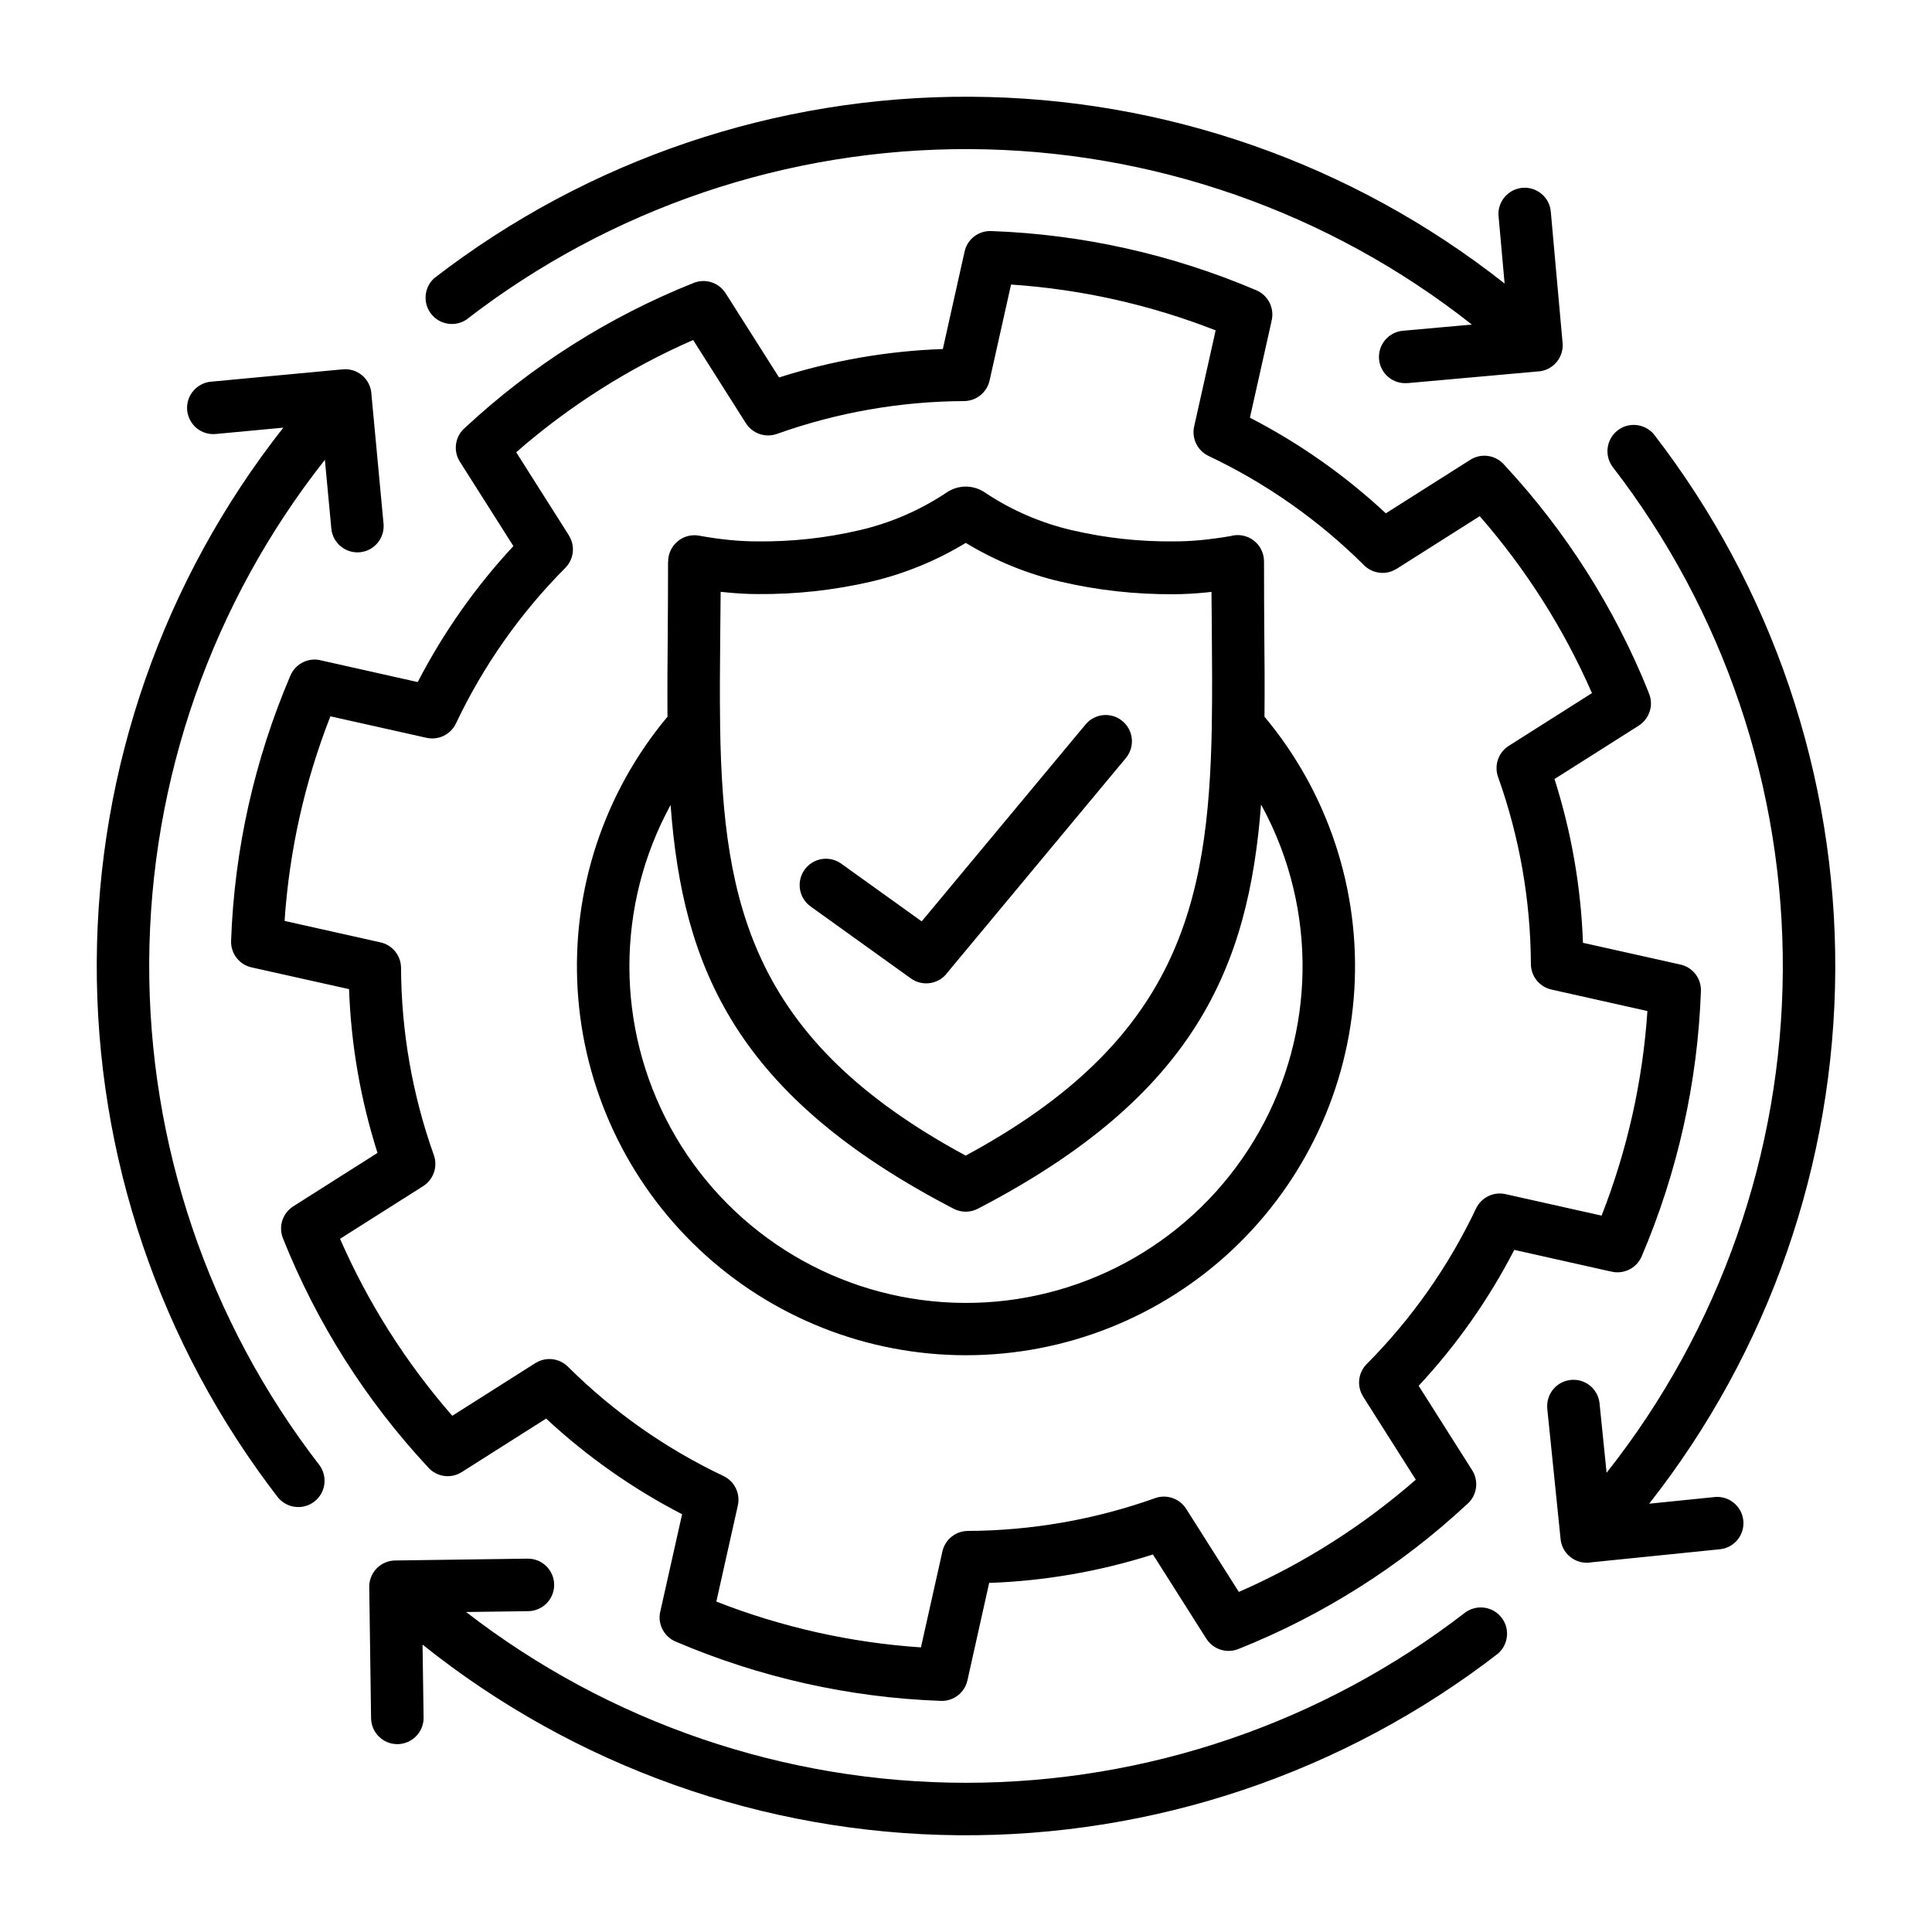 <?xml version="1.0" encoding="UTF-8"?>
<svg width="1200pt" height="1200pt" version="1.1" viewBox="0 0 1200 1200" xmlns="http://www.w3.org/2000/svg">
 <path d="m263.11 1067.2c-0.141 8.859-7.266 15.984-16.125 16.125-8.859 0.094-16.172-6.891-16.5-15.75l-1.125-80.859v0.047c-0.328-4.688 1.359-9.234 4.594-12.609 3.281-3.328 7.781-5.109 12.469-4.922l80.906-1.125c4.359-0.141 8.625 1.453 11.812 4.5s5.016 7.219 5.062 11.625-1.688 8.625-4.781 11.719-7.312 4.828-11.719 4.781l-38.203 0.516c88.875 68.766 198.05 106.03 310.4 106.08 112.36 0 221.53-37.219 310.4-105.94 7.172-5.016 17.016-3.562 22.359 3.375 5.344 6.891 4.266 16.781-2.391 22.453-95.859 74.016-213.79 113.72-334.87 112.69-121.13-1.031-238.36-42.75-332.95-118.41zm-128.72-797.68c-4.359 0.516-8.766-0.75-12.188-3.516-3.375-2.812-5.531-6.844-5.953-11.203-0.375-4.406 0.984-8.766 3.891-12.094 2.859-3.328 6.938-5.391 11.297-5.672l80.484-7.547 0.047 0.047c4.594-0.75 9.281 0.562 12.891 3.562 3.562 2.953 5.719 7.359 5.859 12l7.547 80.625c0.562 8.812-6 16.5-14.766 17.297-8.812 0.797-16.641-5.578-17.672-14.344l-4.031-43.078c-70.125 88.828-108.52 198.61-109.12 311.81-0.562 113.2 36.703 223.36 105.94 312.89 5.016 7.172 3.562 17.016-3.375 22.359-6.891 5.344-16.781 4.266-22.453-2.391-73.594-95.297-113.3-212.44-112.69-332.86 0.562-120.42 41.344-237.19 115.88-331.78l-41.531 3.891zm796.36-135.19c-0.75-9 5.906-16.875 14.859-17.672 8.953-0.75 16.875 5.859 17.625 14.859l7.219 80.391c0.703 4.641-0.609 9.375-3.609 12.984s-7.406 5.719-12.094 5.859l-80.531 7.219v-0.047c-9 0.797-16.875-5.859-17.672-14.812-0.75-8.953 5.859-16.875 14.812-17.672l42.844-3.844c-88.828-70.078-198.56-108.42-311.72-108.98-113.2-0.562-223.31 36.703-312.84 105.94-7.125 4.688-16.688 3.094-21.891-3.656-5.25-6.75-4.359-16.406 1.969-22.125 95.344-73.641 212.53-113.3 332.95-112.69 120.47 0.562 237.28 41.438 331.87 116.02l-3.75-41.766zm134.63 795.47c8.812-0.656 16.547 5.859 17.438 14.672 0.844 8.812-5.438 16.688-14.25 17.766l-80.672 8.203 0.047 0.047c-4.547 0.656-9.141-0.609-12.703-3.516-3.562-2.859-5.719-7.125-6-11.719l-8.25-80.766h0.047c-0.656-8.812 5.859-16.547 14.672-17.391 8.812-0.891 16.688 5.438 17.766 14.203l4.406 43.406h0.047c70.266-88.828 108.75-198.66 109.41-311.9 0.609-113.3-36.656-223.5-105.94-313.13-5.016-7.172-3.562-17.016 3.375-22.359 6.891-5.344 16.781-4.266 22.453 2.391 73.547 95.25 113.25 212.29 112.69 332.63-0.516 120.32-41.203 237.05-115.59 331.64zm-128.16-466.6 51.609-32.719h-0.047c-17.484-39.984-41.016-77.016-69.703-109.88l-51.609 32.719v-0.047c-6.422 4.125-14.812 3.188-20.25-2.203-28.078-27.938-60.75-50.906-96.562-67.875-6.891-3.281-10.594-10.828-8.953-18.281l13.359-59.719c-40.688-15.938-83.531-25.547-127.08-28.453l-13.266 59.297c-1.547 7.547-8.156 13.031-15.938 13.078-39.609 0.188-78.891 7.078-116.2 20.391-7.266 2.578-15.281-0.234-19.359-6.75l-32.719-51.609v0.047c-39.984 17.484-77.016 41.016-109.88 69.703l32.719 51.609h-0.047c4.125 6.422 3.188 14.812-2.203 20.25-27.938 28.078-50.906 60.75-67.875 96.562-3.281 6.891-10.828 10.594-18.281 8.953l-59.719-13.359c-15.938 40.688-25.547 83.531-28.453 127.08l59.297 13.266c7.594 1.547 13.031 8.25 13.031 15.984 0.188 39.609 7.078 78.938 20.391 116.25 2.531 7.172-0.234 15.188-6.703 19.266l-51.609 32.719h0.047c17.484 39.984 41.016 77.016 69.703 109.88l51.609-32.719v0.047c6.422-4.125 14.812-3.188 20.25 2.203 28.078 27.938 60.75 50.906 96.562 67.875 6.891 3.281 10.594 10.828 8.953 18.281l-13.359 59.719c40.688 15.938 83.531 25.547 127.08 28.453l13.266-59.297c1.547-7.594 8.25-13.031 15.984-13.031 39.609-0.188 78.938-7.078 116.25-20.391 7.172-2.531 15.188 0.234 19.266 6.703l32.719 51.609v-0.047c39.984-17.484 77.016-41.016 109.88-69.703l-32.719-51.609h0.047c-4.125-6.422-3.188-14.812 2.203-20.25 27.938-28.078 50.906-60.75 67.875-96.562 3.281-6.891 10.828-10.594 18.281-8.953l59.719 13.359c15.938-40.688 25.547-83.531 28.453-127.08l-59.297-13.266c-7.547-1.547-13.031-8.156-13.078-15.938-0.188-39.609-7.078-78.891-20.391-116.2-2.578-7.266 0.234-15.281 6.75-19.359zm86.719-33.281c-20.906-52.078-51.234-99.891-89.438-141-5.25-6.281-14.344-7.734-21.281-3.328l-52.453 33.234c-25.312-23.578-53.719-43.547-84.422-59.391l13.359-59.625h-0.047c2.25-7.922-1.734-16.266-9.281-19.5-52.219-22.266-108.05-34.781-164.76-36.797-7.875-0.281-14.812 5.062-16.5 12.75l-13.5 60.516c-34.547 1.219-68.766 7.172-101.72 17.672l-33.188-52.312c-4.219-6.656-12.562-9.328-19.828-6.422-52.453 20.906-100.55 51.375-141.89 89.812-6.328 5.25-7.734 14.391-3.328 21.281l33.234 52.406h-0.047c-23.531 25.312-43.5 53.719-59.391 84.422l-59.625-13.359c-7.875-2.25-16.266 1.781-19.453 9.328-22.312 52.219-34.828 108.05-36.844 164.76-0.281 7.875 5.062 14.812 12.75 16.5l60.516 13.5c1.219 34.547 7.172 68.766 17.672 101.72l-52.312 33.188c-6.656 4.219-9.328 12.562-6.422 19.828 20.906 52.453 51.375 100.55 89.812 141.89 5.25 6.328 14.391 7.734 21.281 3.328l52.406-33.234v0.047c25.312 23.531 53.719 43.5 84.422 59.391l-13.359 59.625c-2.25 7.875 1.781 16.266 9.328 19.453 52.219 22.312 108.05 34.828 164.76 36.844 7.875 0.281 14.812-5.062 16.5-12.75l13.5-60.516c34.547-1.219 68.766-7.172 101.72-17.672l33.188 52.359v-0.047c4.219 6.656 12.562 9.328 19.875 6.422 52.406-20.906 100.55-51.375 141.89-89.812 6.281-5.25 7.688-14.344 3.328-21.234l-33.234-52.453c23.578-25.312 43.547-53.719 59.391-84.422l59.625 13.359v-0.047c7.922 2.25 16.266-1.734 19.5-9.281 22.266-52.219 34.781-108.05 36.797-164.76 0.281-7.875-5.062-14.812-12.75-16.5l-60.516-13.5c-1.219-34.547-7.172-68.766-17.672-101.72l52.359-33.188h-0.047c6.984-4.453 9.562-13.359 6-20.812zm-240.66 69.797c4.688 8.531 8.766 17.344 12.234 26.484 25.219 66.609 14.766 141.47-27.703 198.66s-111.14 88.828-182.26 83.906c-71.062-4.922-134.72-45.656-168.94-108.14-34.219-62.531-34.219-138.14-0.094-200.63 7.5 101.16 40.594 180.61 175.82 250.78 4.734 2.438 10.312 2.438 15 0 134.76-69.984 168.19-149.81 175.92-251.06zm-368.53-108.14c0.094-10.547 0.188-21.422 0.188-42.797h0.094c-0.047-0.984 0.047-1.922 0.234-2.906 0.75-4.219 3.188-8.016 6.75-10.5 3.516-2.484 7.922-3.422 12.188-2.672 6.516 1.219 12.984 2.109 19.266 2.719 5.672 0.562 11.344 0.844 16.922 0.844h0.047c21.234 0.234 42.469-2.062 63.188-6.891 19.359-4.453 37.688-12.375 54.234-23.391 3.516-2.438 7.688-3.75 12-3.75 3.609 0 7.172 0.938 10.312 2.719 0.609 0.328 1.172 0.656 1.688 1.031 16.5 11.016 34.875 18.938 54.188 23.391 20.719 4.828 41.953 7.125 63.234 6.891 5.625 0 11.344-0.281 17.109-0.844 5.906-0.609 12-1.406 18.094-2.484h-0.047c4.922-1.359 10.219-0.328 14.25 2.766s6.422 7.922 6.422 13.031c0 21.422 0.094 31.219 0.141 40.781 0.188 19.219 0.328 37.734 0.141 55.641 39.516 47.25 59.484 107.81 55.828 169.31-3.656 61.5-30.656 119.25-75.516 161.53-44.812 42.234-104.11 65.766-165.71 65.766-61.598 0-120.89-23.531-165.71-65.766-44.859-42.281-71.859-100.03-75.516-161.53s16.312-122.06 55.828-169.31c-0.141-17.25 0-35.062 0.188-53.578zm32.812-24 2.719 0.281c7.359 0.75 14.109 1.125 20.156 1.125 23.859 0.234 47.625-2.391 70.875-7.781 20.672-4.875 40.406-12.984 58.547-24 18.141 11.016 37.875 19.125 58.547 24 23.25 5.438 47.016 8.062 70.875 7.875 6 0 12.844-0.375 20.297-1.125l2.906-0.328 0.188 22.172c0.188 21 0.328 41.109 0 60.375v1.312c-2.062 111.05-21.281 195.28-152.86 266.29-132-71.25-150.71-154.97-152.53-266.16v-1.547c-0.281-18.656-0.094-38.062 0.094-58.266l0.234-24.234zm56.156 195.61c-3.609-2.484-6.047-6.328-6.797-10.641s0.234-8.766 2.812-12.328c2.531-3.562 6.422-5.953 10.734-6.656 4.359-0.656 8.766 0.422 12.281 3.047l49.734 35.672 101.77-122.29c5.766-6.938 16.031-7.875 22.922-2.109 6.938 5.766 7.875 16.031 2.109 22.969l-110.58 132.94-0.141 0.188c-5.25 7.312-15.469 9-22.781 3.75z" fill-rule="evenodd"/>
</svg>
